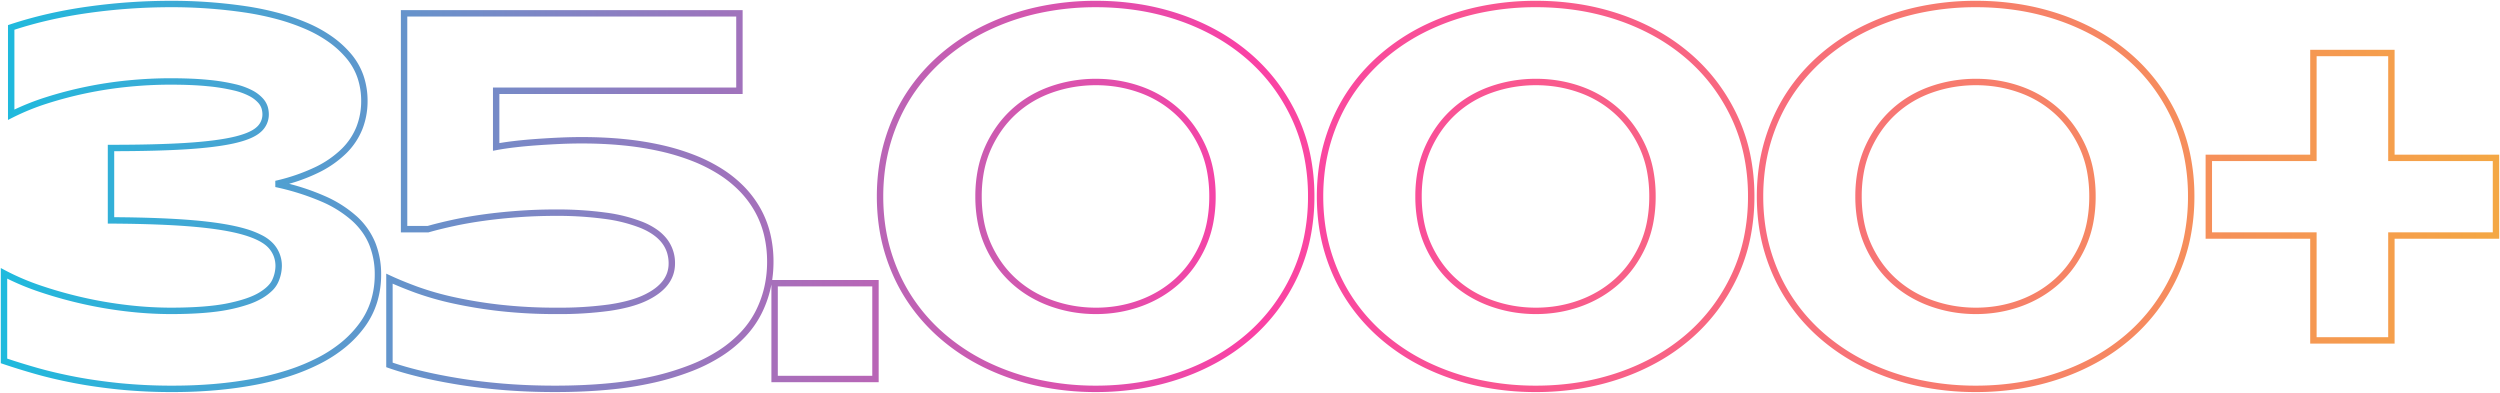 <svg xmlns="http://www.w3.org/2000/svg" xmlns:xlink="http://www.w3.org/1999/xlink" width="1559.438" height="245.059" viewBox="0 0 1559.438 245.059">
  <defs>
    <linearGradient id="linear-gradient" x1="-0.055" y1="0.5" x2="1.1" y2="0.5" gradientUnits="objectBoundingBox">
      <stop offset="0" stop-color="#04c9e4"/>
      <stop offset="0.48" stop-color="#fa41a5"/>
      <stop offset="1" stop-color="#f3bd2f"/>
    </linearGradient>
  </defs>
  <path id="_35k" data-name="35k" d="M-678.356-235.916a316.7,316.7,0,0,1,47.032,3.343,182.729,182.729,0,0,1,20.857,4.344,133.527,133.527,0,0,1,18.161,6.343,83.2,83.2,0,0,1,15.161,8.508,63.263,63.263,0,0,1,11.721,10.8,42.364,42.364,0,0,1,7.577,13.393,48.654,48.654,0,0,1,2.516,15.862,47.762,47.762,0,0,1-3.208,17.41A44.326,44.326,0,0,1-568.7-140.7a65.993,65.993,0,0,1-17.631,12.167,110.1,110.1,0,0,1-17.935,6.764,144.3,144.3,0,0,1,21.85,7.461,74.367,74.367,0,0,1,20.3,12.809A45.516,45.516,0,0,1-550.494-85a52.948,52.948,0,0,1,3.629,19.752,58.816,58.816,0,0,1-2.517,17.4A52.2,52.2,0,0,1-556.955-32.7a69.2,69.2,0,0,1-11.923,12.674A87.281,87.281,0,0,1-584.552-9.762a128.839,128.839,0,0,1-19.036,7.885,175.924,175.924,0,0,1-22.1,5.585c-7.831,1.472-16.094,2.591-24.559,3.326S-667.605,8.142-676.7,8.142a331.617,331.617,0,0,1-33.741-1.588c-10.193-1.052-19.719-2.43-28.314-4.093s-16.61-3.548-23.825-5.6c-7.191-2.047-13.982-4.151-20.183-6.255l-1.357-.461V-69.238l2.94,1.565a151.289,151.289,0,0,0,22.856,9.664,266.674,266.674,0,0,0,26.364,7.332,258.742,258.742,0,0,0,27.429,4.613A234.478,234.478,0,0,0-678.356-44.5c14.848,0,26.834-.908,35.626-2.7,8.7-1.771,15.352-4.033,19.781-6.722,4.264-2.589,7.04-5.324,8.249-8.13a21.23,21.23,0,0,0,1.912-8.339,17.326,17.326,0,0,0-1.056-6.1,16.511,16.511,0,0,0-3.169-5.183c-2.887-3.242-8.16-6-15.672-8.21-7.749-2.276-18.425-4.011-31.732-5.156-13.387-1.152-30.536-1.792-50.972-1.9l-1.989-.011V-146.1h2c18.575,0,34.2-.39,46.442-1.158,12.177-.764,22.043-1.978,29.322-3.608,7.052-1.579,12.035-3.608,14.81-6.03a10.5,10.5,0,0,0,3.881-8.288,13.5,13.5,0,0,0-.512-3.464,9.89,9.89,0,0,0-2.161-3.7,19.735,19.735,0,0,0-5.276-4.043,41.121,41.121,0,0,0-9.96-3.619,117.388,117.388,0,0,0-16.153-2.607c-6.432-.654-14.3-.986-23.372-.986-8.526,0-17.313.444-26.116,1.318a249.069,249.069,0,0,0-25.939,3.952,244.234,244.234,0,0,0-24.534,6.422,146.922,146.922,0,0,0-21.783,8.843l-2.906,1.477v-59.158l1.372-.454c7.551-2.5,15.474-4.7,23.549-6.546s16.52-3.384,25.115-4.576A374.346,374.346,0,0,1-678.356-235.916ZM-676.7,4.142c8.976,0,17.757-.368,26.1-1.092s16.465-1.825,24.167-3.273a171.894,171.894,0,0,0,21.6-5.455,124.84,124.84,0,0,0,18.443-7.637A83.278,83.278,0,0,0-571.433-23.1,65.2,65.2,0,0,0-560.2-35.038,48.2,48.2,0,0,0-553.2-49.027a54.823,54.823,0,0,0,2.339-16.218,48.967,48.967,0,0,0-3.343-18.266,38.6,38.6,0,0,0-4.3-7.891,45.542,45.542,0,0,0-6.322-7.154,70.419,70.419,0,0,0-19.212-12.093,154.705,154.705,0,0,0-28.841-9.089l-.023-3.9a118.254,118.254,0,0,0,24.811-8.481,62.033,62.033,0,0,0,16.568-11.407,40.358,40.358,0,0,0,9.262-13.838,43.781,43.781,0,0,0,2.935-15.959,44.668,44.668,0,0,0-2.3-14.56,38.379,38.379,0,0,0-6.866-12.132,59.263,59.263,0,0,0-10.982-10.115,79.206,79.206,0,0,0-14.431-8.093,129.466,129.466,0,0,0-17.615-6.15,178.726,178.726,0,0,0-20.4-4.247,312.705,312.705,0,0,0-46.435-3.3,370.338,370.338,0,0,0-50.692,3.55c-8.48,1.176-16.815,2.695-24.773,4.513-7.465,1.706-14.8,3.721-21.812,6v49.789a154.158,154.158,0,0,1,19.472-7.655,248.219,248.219,0,0,1,24.938-6.528,253.1,253.1,0,0,1,26.357-4.016c8.934-.888,17.854-1.338,26.511-1.338,9.211,0,17.211.339,23.777,1.006a121.283,121.283,0,0,1,16.718,2.706,44.956,44.956,0,0,1,10.958,4.017,23.615,23.615,0,0,1,6.345,4.922,13.772,13.772,0,0,1,2.986,5.264,17.464,17.464,0,0,1,.65,4.5,14.48,14.48,0,0,1-5.25,11.3c-3.329,2.906-8.748,5.169-16.567,6.92-7.484,1.675-17.559,2.919-29.946,3.7-11.881.746-26.909,1.137-44.692,1.165v41.17c19.669.14,36.25.78,49.3,1.9,13.572,1.168,24.512,2.952,32.516,5.3A56.648,56.648,0,0,1-621.1-89.631a25.19,25.19,0,0,1,7.073,5.293,20.364,20.364,0,0,1,5.238,13.947,25.178,25.178,0,0,1-2.239,9.923,17.226,17.226,0,0,1-3.722,5.292,32.566,32.566,0,0,1-6.124,4.674,46.277,46.277,0,0,1-8.983,4.043,98.972,98.972,0,0,1-12.076,3.18c-9.054,1.844-21.309,2.78-36.425,2.78a238.532,238.532,0,0,1-26.621-1.59,262.772,262.772,0,0,1-27.854-4.684,270.747,270.747,0,0,1-26.761-7.443,160.341,160.341,0,0,1-20.523-8.411v49.9c5.768,1.93,12.03,3.859,18.635,5.739,7.1,2.022,15.008,3.88,23.49,5.522s17.889,3,27.965,4.042A327.612,327.612,0,0,0-676.7,4.142ZM-101.02-235.916a173.413,173.413,0,0,1,27.629,2.163,153.413,153.413,0,0,1,25.821,6.5,141.135,141.135,0,0,1,23.282,10.484A124.555,124.555,0,0,1-4.251-202.639,114.339,114.339,0,0,1,12.2-185.023a118.133,118.133,0,0,1,12.519,20.9,109.373,109.373,0,0,1,7.928,23.866,128.609,128.609,0,0,1,2.637,26.372,128.609,128.609,0,0,1-2.637,26.372,109.373,109.373,0,0,1-7.928,23.866A118.134,118.134,0,0,1,12.2-42.751,114.339,114.339,0,0,1-4.251-25.134,124.555,124.555,0,0,1-24.288-11,141.13,141.13,0,0,1-47.57-.518a153.386,153.386,0,0,1-25.821,6.5A173.413,173.413,0,0,1-101.02,8.142a169.972,169.972,0,0,1-36.623-3.865A148,148,0,0,1-170.376-7a127.65,127.65,0,0,1-27.66-18.132,116.6,116.6,0,0,1-11.508-11.424,113.522,113.522,0,0,1-9.7-12.823,110.4,110.4,0,0,1-7.8-14.2,118.658,118.658,0,0,1-5.805-15.536,114.281,114.281,0,0,1-3.613-16.814,131.533,131.533,0,0,1-1.2-17.955,130.459,130.459,0,0,1,1.2-17.852,115.748,115.748,0,0,1,3.612-16.831,118.789,118.789,0,0,1,5.8-15.6,109.755,109.755,0,0,1,7.8-14.226,113.523,113.523,0,0,1,9.7-12.823,116.6,116.6,0,0,1,11.508-11.424,127.647,127.647,0,0,1,27.66-18.132,148,148,0,0,1,32.733-11.277A169.967,169.967,0,0,1-101.02-235.916Zm0,240.059a169.414,169.414,0,0,0,26.99-2.112A149.363,149.363,0,0,0-48.885-4.3,137.1,137.1,0,0,0-26.264-14.481,120.526,120.526,0,0,0-6.872-28.157a110.314,110.314,0,0,0,15.878-17A114.113,114.113,0,0,0,21.1-65.345a105.362,105.362,0,0,0,7.636-22.992,124.611,124.611,0,0,0,2.551-25.549,124.611,124.611,0,0,0-2.551-25.549A105.362,105.362,0,0,0,21.1-162.428a114.113,114.113,0,0,0-12.093-20.19,110.314,110.314,0,0,0-15.878-17,120.526,120.526,0,0,0-19.392-13.676,137.107,137.107,0,0,0-22.621-10.184A149.37,149.37,0,0,0-74.031-229.8a169.415,169.415,0,0,0-26.99-2.112,165.965,165.965,0,0,0-35.76,3.771,143.993,143.993,0,0,0-31.847,10.969,123.641,123.641,0,0,0-26.794,17.561,112.6,112.6,0,0,0-11.112,11.03,109.533,109.533,0,0,0-9.354,12.37,105.722,105.722,0,0,0-7.515,13.706,114.78,114.78,0,0,0-5.608,15.072,111.726,111.726,0,0,0-3.486,16.248,126.423,126.423,0,0,0-1.164,17.3A127.517,127.517,0,0,0-232.5-96.48a110.315,110.315,0,0,0,3.485,16.223A114.647,114.647,0,0,0-223.4-65.246a106.386,106.386,0,0,0,7.515,13.687,109.533,109.533,0,0,0,9.354,12.37,112.6,112.6,0,0,0,11.112,11.03A123.644,123.644,0,0,0-168.627-10.6,144,144,0,0,0-136.78.371,165.969,165.969,0,0,0-101.02,4.142ZM173.437-235.916a173.413,173.413,0,0,1,27.629,2.163,153.413,153.413,0,0,1,25.821,6.5,141.134,141.134,0,0,1,23.282,10.484,124.555,124.555,0,0,1,20.037,14.132,114.329,114.329,0,0,1,16.454,17.616,118.127,118.127,0,0,1,12.519,20.9,109.373,109.373,0,0,1,7.928,23.866,128.61,128.61,0,0,1,2.637,26.372,128.61,128.61,0,0,1-2.637,26.372,109.374,109.374,0,0,1-7.928,23.866,118.127,118.127,0,0,1-12.519,20.9,114.329,114.329,0,0,1-16.454,17.616A124.555,124.555,0,0,1,250.169-11,141.129,141.129,0,0,1,226.887-.518a153.386,153.386,0,0,1-25.821,6.5,173.413,173.413,0,0,1-27.629,2.163,169.972,169.972,0,0,1-36.623-3.865A148,148,0,0,1,104.081-7a127.65,127.65,0,0,1-27.66-18.132A116.6,116.6,0,0,1,64.913-36.556a113.522,113.522,0,0,1-9.7-12.823,110.4,110.4,0,0,1-7.8-14.2,118.656,118.656,0,0,1-5.805-15.536A114.322,114.322,0,0,1,38-95.932a131.535,131.535,0,0,1-1.2-17.955A130.456,130.456,0,0,1,38-131.738a115.711,115.711,0,0,1,3.612-16.831,118.79,118.79,0,0,1,5.805-15.6,109.754,109.754,0,0,1,7.8-14.226,113.523,113.523,0,0,1,9.7-12.823,116.6,116.6,0,0,1,11.508-11.424,127.647,127.647,0,0,1,27.66-18.132,147.994,147.994,0,0,1,32.733-11.277A169.967,169.967,0,0,1,173.437-235.916Zm0,240.059a169.414,169.414,0,0,0,26.99-2.112A149.363,149.363,0,0,0,225.572-4.3a137.1,137.1,0,0,0,22.621-10.184,120.524,120.524,0,0,0,19.392-13.676,110.305,110.305,0,0,0,15.878-17,114.114,114.114,0,0,0,12.093-20.19,105.36,105.36,0,0,0,7.636-22.992,124.61,124.61,0,0,0,2.551-25.549,124.611,124.611,0,0,0-2.551-25.549,105.36,105.36,0,0,0-7.636-22.992,114.114,114.114,0,0,0-12.093-20.19,110.305,110.305,0,0,0-15.878-17,120.524,120.524,0,0,0-19.392-13.676,137.107,137.107,0,0,0-22.621-10.184,149.37,149.37,0,0,0-25.146-6.327,169.415,169.415,0,0,0-26.99-2.112,165.965,165.965,0,0,0-35.76,3.771,143.993,143.993,0,0,0-31.847,10.969,123.64,123.64,0,0,0-26.794,17.561,112.6,112.6,0,0,0-11.112,11.03,109.534,109.534,0,0,0-9.354,12.37,105.724,105.724,0,0,0-7.515,13.706,114.781,114.781,0,0,0-5.608,15.072,111.714,111.714,0,0,0-3.486,16.248,126.453,126.453,0,0,0-1.164,17.3A127.512,127.512,0,0,0,41.962-96.48a110.278,110.278,0,0,0,3.485,16.223,114.646,114.646,0,0,0,5.608,15.011A106.389,106.389,0,0,0,58.57-51.559a109.534,109.534,0,0,0,9.354,12.37,112.6,112.6,0,0,0,11.112,11.03A123.644,123.644,0,0,0,105.83-10.6,144,144,0,0,0,137.677.371,165.969,165.969,0,0,0,173.437,4.142ZM447.894-235.916a173.413,173.413,0,0,1,27.629,2.163,153.412,153.412,0,0,1,25.821,6.5,141.137,141.137,0,0,1,23.282,10.484,124.555,124.555,0,0,1,20.037,14.132,114.328,114.328,0,0,1,16.454,17.616,118.129,118.129,0,0,1,12.519,20.9,109.375,109.375,0,0,1,7.928,23.866,128.61,128.61,0,0,1,2.637,26.372,128.61,128.61,0,0,1-2.637,26.372,109.375,109.375,0,0,1-7.928,23.866,118.129,118.129,0,0,1-12.519,20.9,114.328,114.328,0,0,1-16.454,17.616A124.555,124.555,0,0,1,524.626-11,141.132,141.132,0,0,1,501.344-.518a153.386,153.386,0,0,1-25.821,6.5,173.413,173.413,0,0,1-27.629,2.163A169.972,169.972,0,0,1,411.27,4.277,148,148,0,0,1,378.538-7a127.65,127.65,0,0,1-27.66-18.132A116.6,116.6,0,0,1,339.37-36.556a113.52,113.52,0,0,1-9.7-12.823,110.4,110.4,0,0,1-7.8-14.2,118.655,118.655,0,0,1-5.805-15.536,114.319,114.319,0,0,1-3.613-16.814,131.536,131.536,0,0,1-1.2-17.955,130.457,130.457,0,0,1,1.2-17.852,115.713,115.713,0,0,1,3.612-16.831,118.793,118.793,0,0,1,5.805-15.6,109.753,109.753,0,0,1,7.8-14.226,113.522,113.522,0,0,1,9.7-12.823,116.6,116.6,0,0,1,11.508-11.424,127.647,127.647,0,0,1,27.66-18.132,147.994,147.994,0,0,1,32.733-11.277A169.967,169.967,0,0,1,447.894-235.916Zm0,240.059a169.414,169.414,0,0,0,26.99-2.112A149.363,149.363,0,0,0,500.029-4.3,137.1,137.1,0,0,0,522.65-14.481a120.526,120.526,0,0,0,19.392-13.676,110.3,110.3,0,0,0,15.878-17,114.114,114.114,0,0,0,12.093-20.19,105.362,105.362,0,0,0,7.636-22.992,124.61,124.61,0,0,0,2.551-25.549,124.611,124.611,0,0,0-2.551-25.549,105.362,105.362,0,0,0-7.636-22.992,114.114,114.114,0,0,0-12.093-20.19,110.3,110.3,0,0,0-15.878-17,120.526,120.526,0,0,0-19.392-13.676,137.106,137.106,0,0,0-22.621-10.184,149.37,149.37,0,0,0-25.146-6.327,169.415,169.415,0,0,0-26.99-2.112,165.965,165.965,0,0,0-35.76,3.771,143.993,143.993,0,0,0-31.847,10.969,123.64,123.64,0,0,0-26.794,17.561,112.6,112.6,0,0,0-11.112,11.03,109.537,109.537,0,0,0-9.354,12.37,105.728,105.728,0,0,0-7.515,13.706,114.784,114.784,0,0,0-5.608,15.072,111.714,111.714,0,0,0-3.486,16.248,126.455,126.455,0,0,0-1.164,17.3,127.512,127.512,0,0,0,1.164,17.407A110.278,110.278,0,0,0,319.9-80.257a114.649,114.649,0,0,0,5.608,15.011,106.386,106.386,0,0,0,7.515,13.687,109.537,109.537,0,0,0,9.354,12.37,112.6,112.6,0,0,0,11.112,11.03A123.644,123.644,0,0,0,380.287-10.6,144,144,0,0,0,412.134.371,165.969,165.969,0,0,0,447.894,4.142ZM-534.561-230.106h213.18v52.311H-473.12v30.641c2.947-.5,6.151-.949,9.558-1.342,4.323-.5,8.877-.921,13.534-1.253s9.413-.612,14.161-.833c4.766-.222,9.545-.334,14.2-.334,9.265,0,18.164.422,26.451,1.255a193.381,193.381,0,0,1,23.549,3.776,141.252,141.252,0,0,1,20.441,6.232,101.139,101.139,0,0,1,17.128,8.64,76.091,76.091,0,0,1,13.682,11.042,65.387,65.387,0,0,1,10.061,13.4,61.793,61.793,0,0,1,6.178,15.7,75.086,75.086,0,0,1,2.05,17.824,76.394,76.394,0,0,1-.825,11.281h66.435V2h-66.92V-58.912q-.267,1.4-.589,2.776a69.244,69.244,0,0,1-5.705,15.621A61.2,61.2,0,0,1-319.6-26.526,78.346,78.346,0,0,1-333.82-14.682a104.2,104.2,0,0,1-18.768,9.589,166.8,166.8,0,0,1-23.463,7.207,218.541,218.541,0,0,1-28.527,4.526c-10.336,1-21.725,1.5-33.852,1.5-11.18,0-21.988-.421-32.121-1.252S-490.29,4.908-499.1,3.468-516.059.4-523.324-1.378s-13.685-3.641-19.036-5.536l-1.332-.472V-65.724l2.843,1.323c4.688,2.18,10.306,4.477,16.7,6.826a181.362,181.362,0,0,0,22.329,6.4A282.975,282.975,0,0,0-472.977-46.4a311.362,311.362,0,0,0,36.04,1.9,226.355,226.355,0,0,0,31.878-1.951c8.815-1.281,16.073-3.216,21.571-5.751,5.384-2.483,9.453-5.438,12.092-8.782a17.876,17.876,0,0,0,2.887-5.2,17.83,17.83,0,0,0,.958-5.865,22.2,22.2,0,0,0-1.066-6.973,19.7,19.7,0,0,0-3.181-5.93c-2.882-3.7-7.321-6.811-13.193-9.238a94.206,94.206,0,0,0-22.326-5.658,220.423,220.423,0,0,0-30.782-1.91c-7.774,0-15.517.277-23.014.825s-14.722,1.3-21.454,2.228-13.07,2.038-18.858,3.294-11.062,2.56-15.646,3.87l-.269.077h-17.222Zm209.18,4h-205.18V-95.467H-517.9c4.6-1.307,9.858-2.6,15.626-3.856,5.888-1.277,12.334-2.4,19.159-3.347s14.121-1.7,21.71-2.255,15.434-.835,23.3-.835a224.358,224.358,0,0,1,31.349,1.95,98.139,98.139,0,0,1,23.287,5.921,44.3,44.3,0,0,1,8.558,4.607,29.153,29.153,0,0,1,6.264,5.87,24.384,24.384,0,0,1,5.091,15.361c0,9.993-6.144,17.893-18.262,23.481-5.848,2.7-13.476,4.742-22.672,6.077A230.259,230.259,0,0,1-436.936-40.5a315.309,315.309,0,0,1-36.509-1.923,286.885,286.885,0,0,1-29.259-4.85,185.251,185.251,0,0,1-22.828-6.548c-5.255-1.931-10-3.831-14.161-5.666v49.266c4.948,1.691,10.765,3.357,17.317,4.957,7.166,1.75,15.214,3.36,23.92,4.783s18.2,2.562,28.229,3.384,20.723,1.238,31.795,1.238c12,0,23.259-.5,33.468-1.485a214.569,214.569,0,0,0,28-4.439,162.846,162.846,0,0,0,22.9-7.029,100.215,100.215,0,0,0,18.046-9.213,74.341,74.341,0,0,0,13.5-11.232,57.2,57.2,0,0,0,9.225-13.072,65.254,65.254,0,0,0,5.376-14.718,70.463,70.463,0,0,0,1.794-16,71.087,71.087,0,0,0-1.935-16.873,57.793,57.793,0,0,0-5.776-14.683,61.382,61.382,0,0,0-9.446-12.58,72.088,72.088,0,0,0-12.964-10.457,97.125,97.125,0,0,0-16.449-8.294,137.231,137.231,0,0,0-19.859-6.052,189.343,189.343,0,0,0-23.06-3.7c-8.154-.819-16.919-1.235-26.051-1.235-4.6,0-9.314.111-14.018.33s-9.446.5-14.062.827c-4.6.328-9.094.745-13.36,1.237-4.25.49-8.169,1.07-11.648,1.722l-2.369.444v-39.439h151.738Zm84.867,168.34h-58.92V-2h58.92Zm896.949-147.6h52.643v65.41h65.244v52.476H709.077v65.41H656.435v-65.41H591.19v-52.476h65.244Zm48.643,4H660.435v65.41H595.19v44.476h65.244v65.41h44.643v-65.41h65.244v-44.476H705.077Zm-806.1,14.1a87.107,87.107,0,0,1,14.444,1.19,82.386,82.386,0,0,1,13.783,3.574,71.767,71.767,0,0,1,12.7,5.935,69.176,69.176,0,0,1,11.135,8.249,66.266,66.266,0,0,1,9.309,10.485,73.618,73.618,0,0,1,7.19,12.586,67.444,67.444,0,0,1,4.621,14.714,87.058,87.058,0,0,1,1.531,16.654,87.058,87.058,0,0,1-1.531,16.654,67.444,67.444,0,0,1-4.621,14.714,72.911,72.911,0,0,1-7.192,12.568,65.229,65.229,0,0,1-9.313,10.426,70.6,70.6,0,0,1-11.128,8.2A73.927,73.927,0,0,1-72.783-45.35a81.24,81.24,0,0,1-13.788,3.638A85.626,85.626,0,0,1-101.02-40.5a86.383,86.383,0,0,1-14.489-1.211,83.309,83.309,0,0,1-13.906-3.636,74.2,74.2,0,0,1-12.818-5.973,69.7,69.7,0,0,1-11.175-8.2,66.019,66.019,0,0,1-9.331-10.422,74.053,74.053,0,0,1-7.253-12.563,66.813,66.813,0,0,1-4.687-14.718,85.934,85.934,0,0,1-1.553-16.659,85.934,85.934,0,0,1,1.553-16.659,66.813,66.813,0,0,1,4.687-14.718,74.8,74.8,0,0,1,7.251-12.581,67.086,67.086,0,0,1,9.327-10.481,68.312,68.312,0,0,1,11.181-8.252,72.079,72.079,0,0,1,12.829-5.935,84.5,84.5,0,0,1,13.9-3.571A87.829,87.829,0,0,1-101.02-187.274Zm0,142.774a81.631,81.631,0,0,0,13.773-1.154,77.236,77.236,0,0,0,13.107-3.459,69.924,69.924,0,0,0,12-5.648,66.609,66.609,0,0,0,10.5-7.736A61.217,61.217,0,0,0-42.9-72.283a68.9,68.9,0,0,0,6.795-11.878A63.445,63.445,0,0,0-31.763-98a83.058,83.058,0,0,0,1.457-15.886,83.058,83.058,0,0,0-1.457-15.886,63.445,63.445,0,0,0-4.343-13.84,69.631,69.631,0,0,0-6.8-11.9,62.259,62.259,0,0,0-8.745-9.852,65.167,65.167,0,0,0-10.489-7.771,67.757,67.757,0,0,0-11.993-5.6,78.36,78.36,0,0,0-13.112-3.4,83.075,83.075,0,0,0-13.779-1.134,83.848,83.848,0,0,0-13.822,1.135,80.49,80.49,0,0,0-13.242,3.4,68.049,68.049,0,0,0-12.115,5.6,64.307,64.307,0,0,0-10.525,7.768,63.073,63.073,0,0,0-8.769,9.856,70.8,70.8,0,0,0-6.86,11.907,62.8,62.8,0,0,0-4.4,13.836,81.922,81.922,0,0,0-1.477,15.88,81.922,81.922,0,0,0,1.477,15.88,62.8,62.8,0,0,0,4.4,13.836A70.051,70.051,0,0,0-159.5-72.287a62.015,62.015,0,0,0,8.764,9.79A65.684,65.684,0,0,0-140.2-54.764a70.2,70.2,0,0,0,12.126,5.648,79.314,79.314,0,0,0,13.237,3.461A82.369,82.369,0,0,0-101.02-44.5ZM173.437-187.274a87.107,87.107,0,0,1,14.444,1.19,82.387,82.387,0,0,1,13.783,3.574,71.767,71.767,0,0,1,12.7,5.935,69.175,69.175,0,0,1,11.135,8.249,66.267,66.267,0,0,1,9.309,10.485A73.643,73.643,0,0,1,242-145.254a67.444,67.444,0,0,1,4.621,14.714,87.057,87.057,0,0,1,1.531,16.654,87.057,87.057,0,0,1-1.531,16.654A67.444,67.444,0,0,1,242-82.519a72.9,72.9,0,0,1-7.192,12.568,65.211,65.211,0,0,1-9.313,10.426,70.6,70.6,0,0,1-11.128,8.2,73.927,73.927,0,0,1-12.691,5.973,81.24,81.24,0,0,1-13.788,3.638,85.626,85.626,0,0,1-14.45,1.212,86.382,86.382,0,0,1-14.489-1.211,83.309,83.309,0,0,1-13.906-3.636,74.2,74.2,0,0,1-12.818-5.973,69.7,69.7,0,0,1-11.175-8.2,66.019,66.019,0,0,1-9.331-10.422,74.054,74.054,0,0,1-7.253-12.563,66.813,66.813,0,0,1-4.687-14.718,85.934,85.934,0,0,1-1.553-16.659,85.934,85.934,0,0,1,1.553-16.659,66.813,66.813,0,0,1,4.687-14.718,74.8,74.8,0,0,1,7.251-12.581,67.085,67.085,0,0,1,9.327-10.481,68.312,68.312,0,0,1,11.181-8.252,72.079,72.079,0,0,1,12.829-5.935,84.5,84.5,0,0,1,13.9-3.571A87.829,87.829,0,0,1,173.437-187.274Zm0,142.774a81.631,81.631,0,0,0,13.773-1.154,77.237,77.237,0,0,0,13.107-3.459,69.925,69.925,0,0,0,12-5.648,66.609,66.609,0,0,0,10.5-7.736,61.208,61.208,0,0,0,8.741-9.786,68.9,68.9,0,0,0,6.795-11.878A63.444,63.444,0,0,0,242.694-98a83.058,83.058,0,0,0,1.457-15.886,83.058,83.058,0,0,0-1.457-15.886,63.444,63.444,0,0,0-4.343-13.84,69.615,69.615,0,0,0-6.8-11.9,62.258,62.258,0,0,0-8.745-9.852,65.168,65.168,0,0,0-10.489-7.771,67.757,67.757,0,0,0-11.993-5.6,78.36,78.36,0,0,0-13.112-3.4,83.074,83.074,0,0,0-13.779-1.134,83.849,83.849,0,0,0-13.822,1.135,80.49,80.49,0,0,0-13.242,3.4,68.049,68.049,0,0,0-12.115,5.6,64.308,64.308,0,0,0-10.525,7.768,63.073,63.073,0,0,0-8.769,9.856A70.8,70.8,0,0,0,108.1-143.6a62.8,62.8,0,0,0-4.4,13.836,81.922,81.922,0,0,0-1.477,15.88,81.922,81.922,0,0,0,1.477,15.88,62.8,62.8,0,0,0,4.4,13.836,70.051,70.051,0,0,0,6.858,11.883,62.014,62.014,0,0,0,8.764,9.79,65.684,65.684,0,0,0,10.532,7.733,70.2,70.2,0,0,0,12.126,5.648,79.315,79.315,0,0,0,13.237,3.461A82.369,82.369,0,0,0,173.437-44.5ZM447.894-187.274a87.107,87.107,0,0,1,14.444,1.19,82.386,82.386,0,0,1,13.783,3.574,71.767,71.767,0,0,1,12.7,5.935,69.175,69.175,0,0,1,11.135,8.249,66.265,66.265,0,0,1,9.309,10.485,73.619,73.619,0,0,1,7.19,12.586,67.446,67.446,0,0,1,4.621,14.714,87.06,87.06,0,0,1,1.531,16.654,87.06,87.06,0,0,1-1.531,16.654,67.446,67.446,0,0,1-4.621,14.714,72.913,72.913,0,0,1-7.192,12.568,65.231,65.231,0,0,1-9.313,10.426,70.6,70.6,0,0,1-11.128,8.2,73.927,73.927,0,0,1-12.691,5.973,81.241,81.241,0,0,1-13.788,3.638,85.626,85.626,0,0,1-14.45,1.212A86.382,86.382,0,0,1,433.4-41.711,83.309,83.309,0,0,1,419.5-45.348,74.2,74.2,0,0,1,406.68-51.32a69.7,69.7,0,0,1-11.175-8.2,66.019,66.019,0,0,1-9.331-10.422,74.056,74.056,0,0,1-7.253-12.563,66.809,66.809,0,0,1-4.687-14.718,85.947,85.947,0,0,1-1.553-16.659,85.947,85.947,0,0,1,1.553-16.659,66.809,66.809,0,0,1,4.687-14.718,74.793,74.793,0,0,1,7.251-12.581,67.084,67.084,0,0,1,9.327-10.481,68.31,68.31,0,0,1,11.181-8.252,72.079,72.079,0,0,1,12.829-5.935,84.5,84.5,0,0,1,13.9-3.571A87.829,87.829,0,0,1,447.894-187.274Zm0,142.774a81.631,81.631,0,0,0,13.773-1.154,77.237,77.237,0,0,0,13.107-3.459,69.925,69.925,0,0,0,12-5.648,66.609,66.609,0,0,0,10.5-7.736,61.219,61.219,0,0,0,8.741-9.786,68.9,68.9,0,0,0,6.795-11.878A63.444,63.444,0,0,0,517.151-98a83.058,83.058,0,0,0,1.457-15.886,83.058,83.058,0,0,0-1.457-15.886,63.444,63.444,0,0,0-4.343-13.84,69.628,69.628,0,0,0-6.8-11.9,62.261,62.261,0,0,0-8.745-9.852,65.167,65.167,0,0,0-10.489-7.771,67.757,67.757,0,0,0-11.993-5.6,78.36,78.36,0,0,0-13.112-3.4,83.075,83.075,0,0,0-13.779-1.134,83.848,83.848,0,0,0-13.822,1.135,80.49,80.49,0,0,0-13.242,3.4,68.049,68.049,0,0,0-12.115,5.6,64.306,64.306,0,0,0-10.525,7.768,63.073,63.073,0,0,0-8.769,9.856,70.793,70.793,0,0,0-6.86,11.907,62.788,62.788,0,0,0-4.4,13.836,81.935,81.935,0,0,0-1.477,15.88,81.935,81.935,0,0,0,1.477,15.88,62.788,62.788,0,0,0,4.4,13.836,70.05,70.05,0,0,0,6.858,11.883,62.015,62.015,0,0,0,8.764,9.79,65.684,65.684,0,0,0,10.532,7.733,70.206,70.206,0,0,0,12.126,5.648,79.315,79.315,0,0,0,13.237,3.461A82.369,82.369,0,0,0,447.894-44.5Z" transform="translate(784.616 236.416)" stroke="rgba(0,0,0,0)" stroke-miterlimit="10" stroke-width="1" fill="url(#linear-gradient)"/>
</svg>

